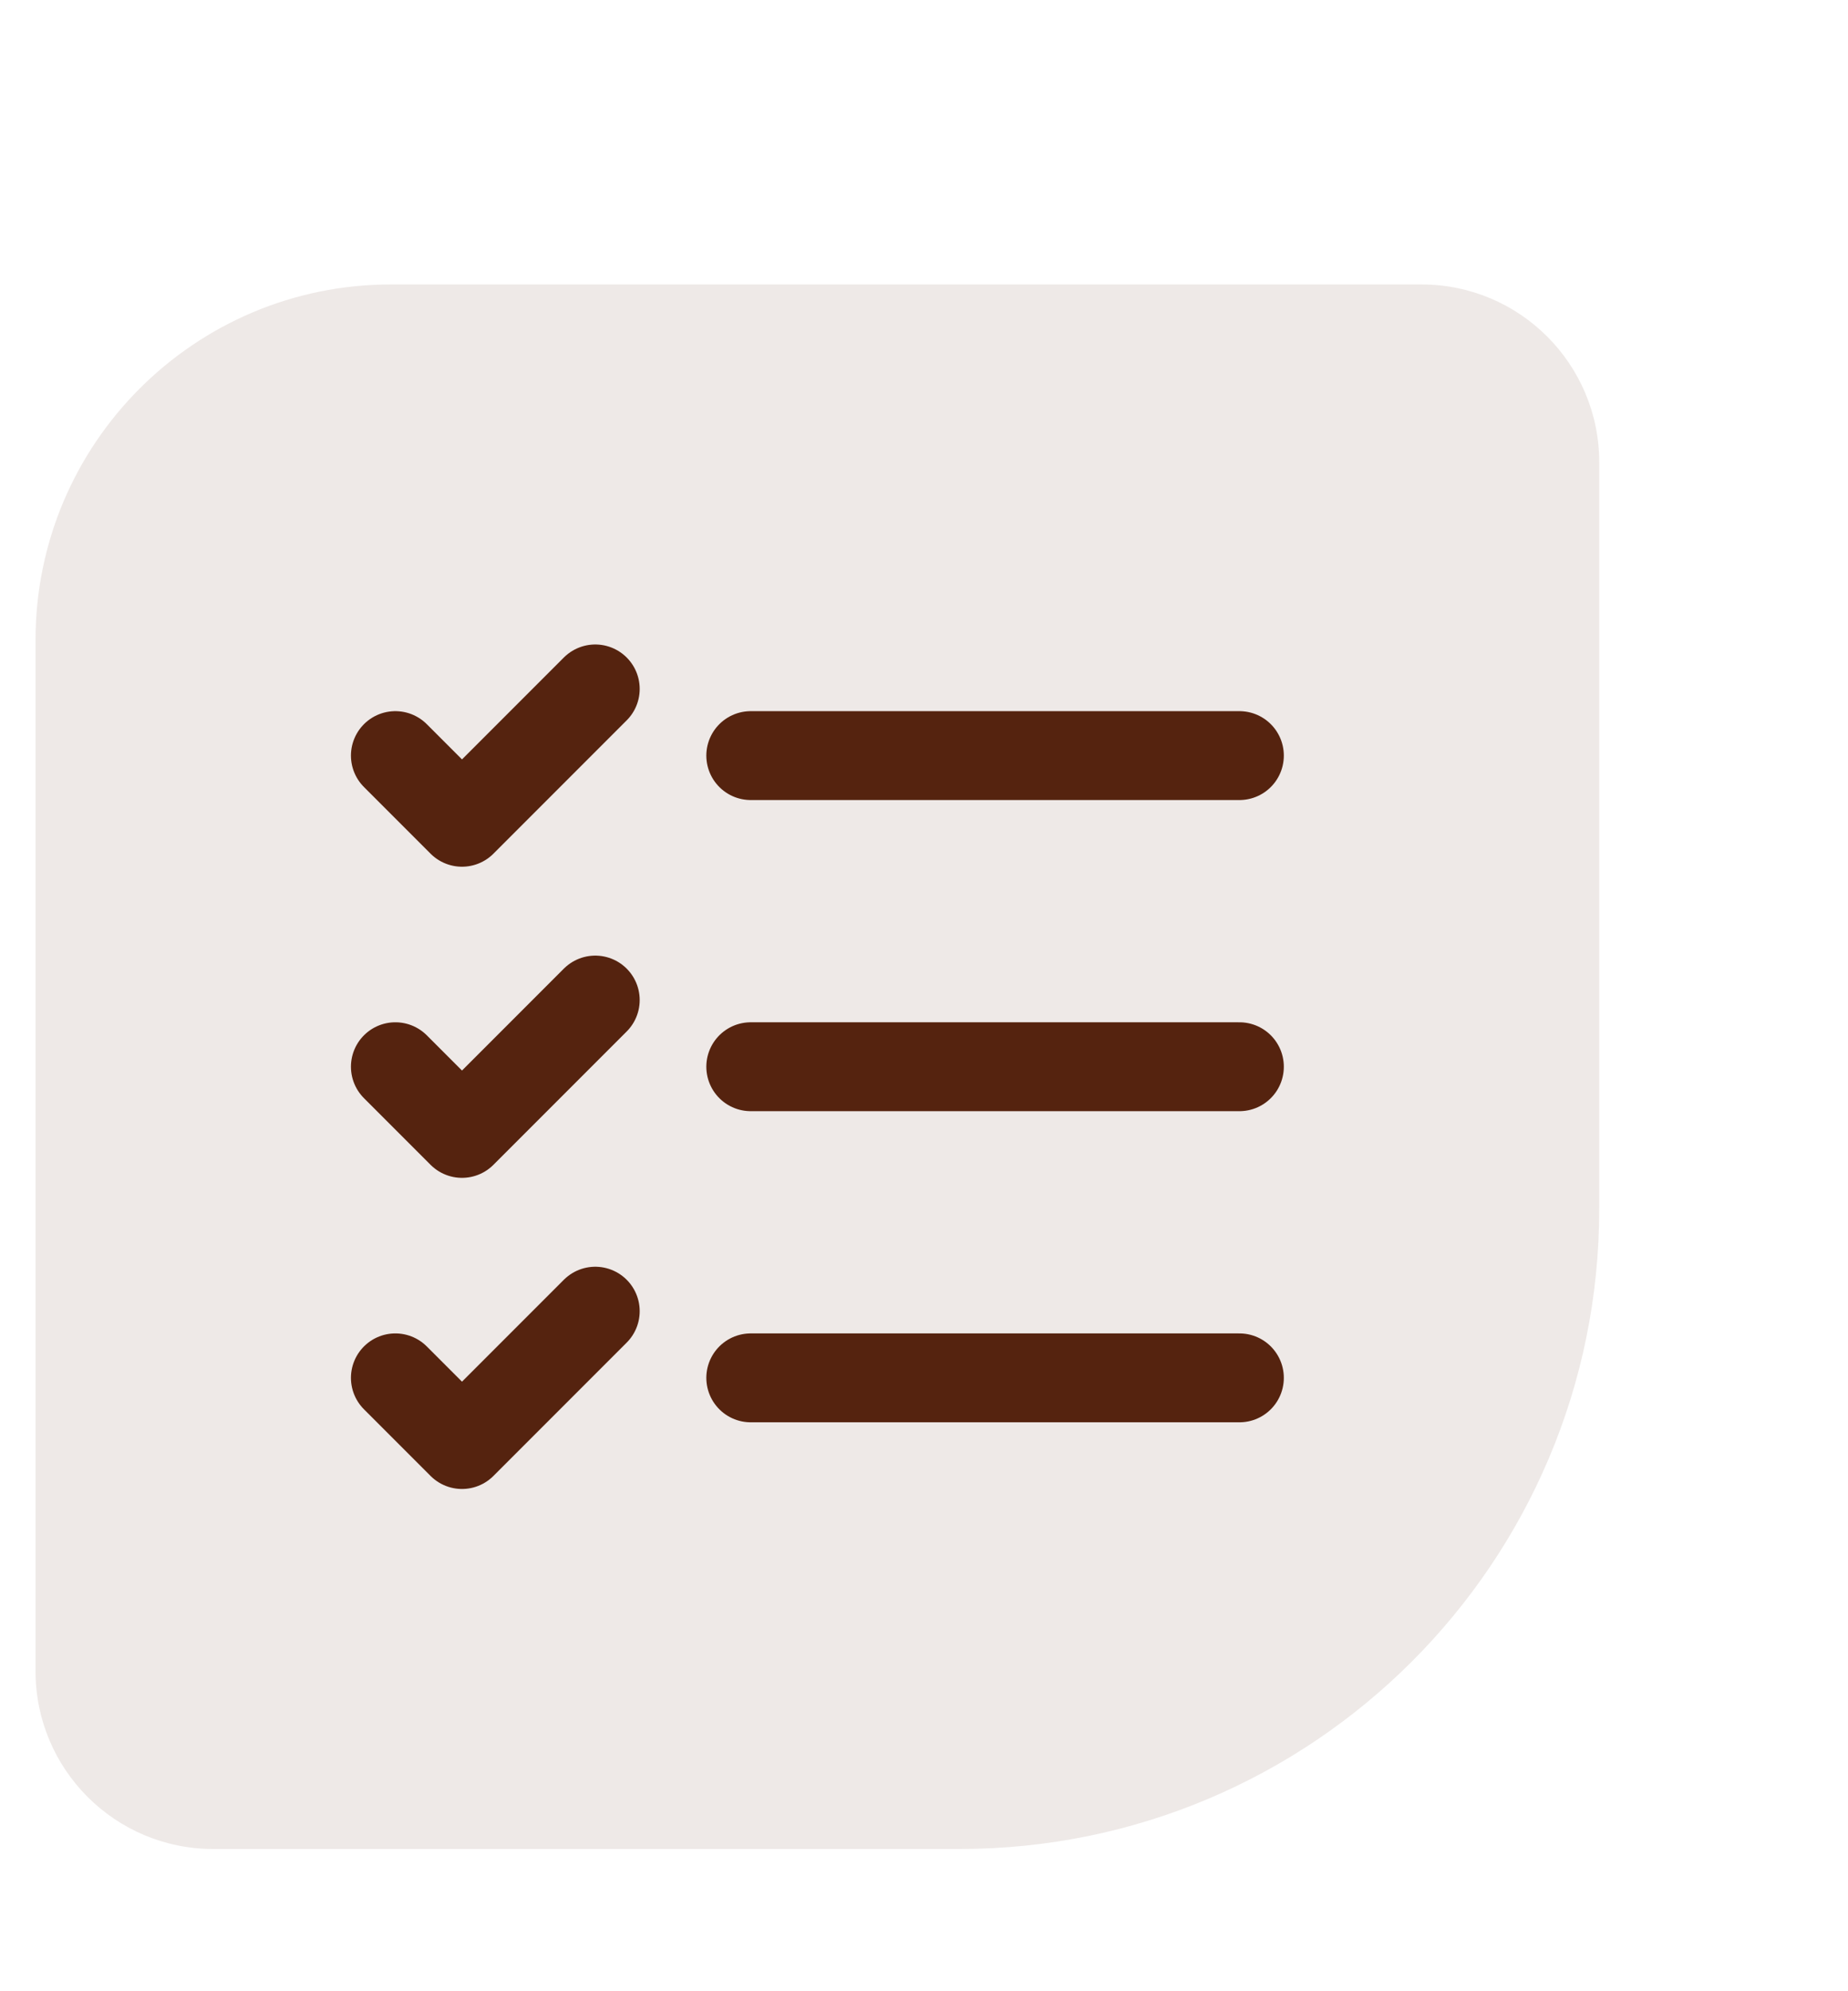 <svg width="52" height="56" viewBox="0 0 52 56" fill="none" xmlns="http://www.w3.org/2000/svg">
<path d="M45 34C45 43.941 36.941 52 27 52L6 52C3.239 52 1 49.761 1 47L1 18C1 12.477 5.477 8 11 8L40 8C42.761 8 45 10.239 45 13L45 34Z" fill="#55230F" fill-opacity="0.1"/>
<path d="M11.125 21.25L13 23.125L16.75 19.375" stroke="#55230F" stroke-width="2.5" stroke-linecap="round" stroke-linejoin="round"/>
<path d="M11.125 30L13 31.875L16.75 28.125" stroke="#55230F" stroke-width="2.5" stroke-linecap="round" stroke-linejoin="round"/>
<path d="M11.125 38.75L13 40.625L16.75 36.875" stroke="#55230F" stroke-width="2.5" stroke-linecap="round" stroke-linejoin="round"/>
<path d="M21.125 30H34.875" stroke="#55230F" stroke-width="2.5" stroke-linecap="round" stroke-linejoin="round"/>
<path d="M21.125 38.75H34.875" stroke="#55230F" stroke-width="2.5" stroke-linecap="round" stroke-linejoin="round"/>
<path d="M21.125 21.25H34.875" stroke="#55230F" stroke-width="2.5" stroke-linecap="round" stroke-linejoin="round"/>
</svg>

